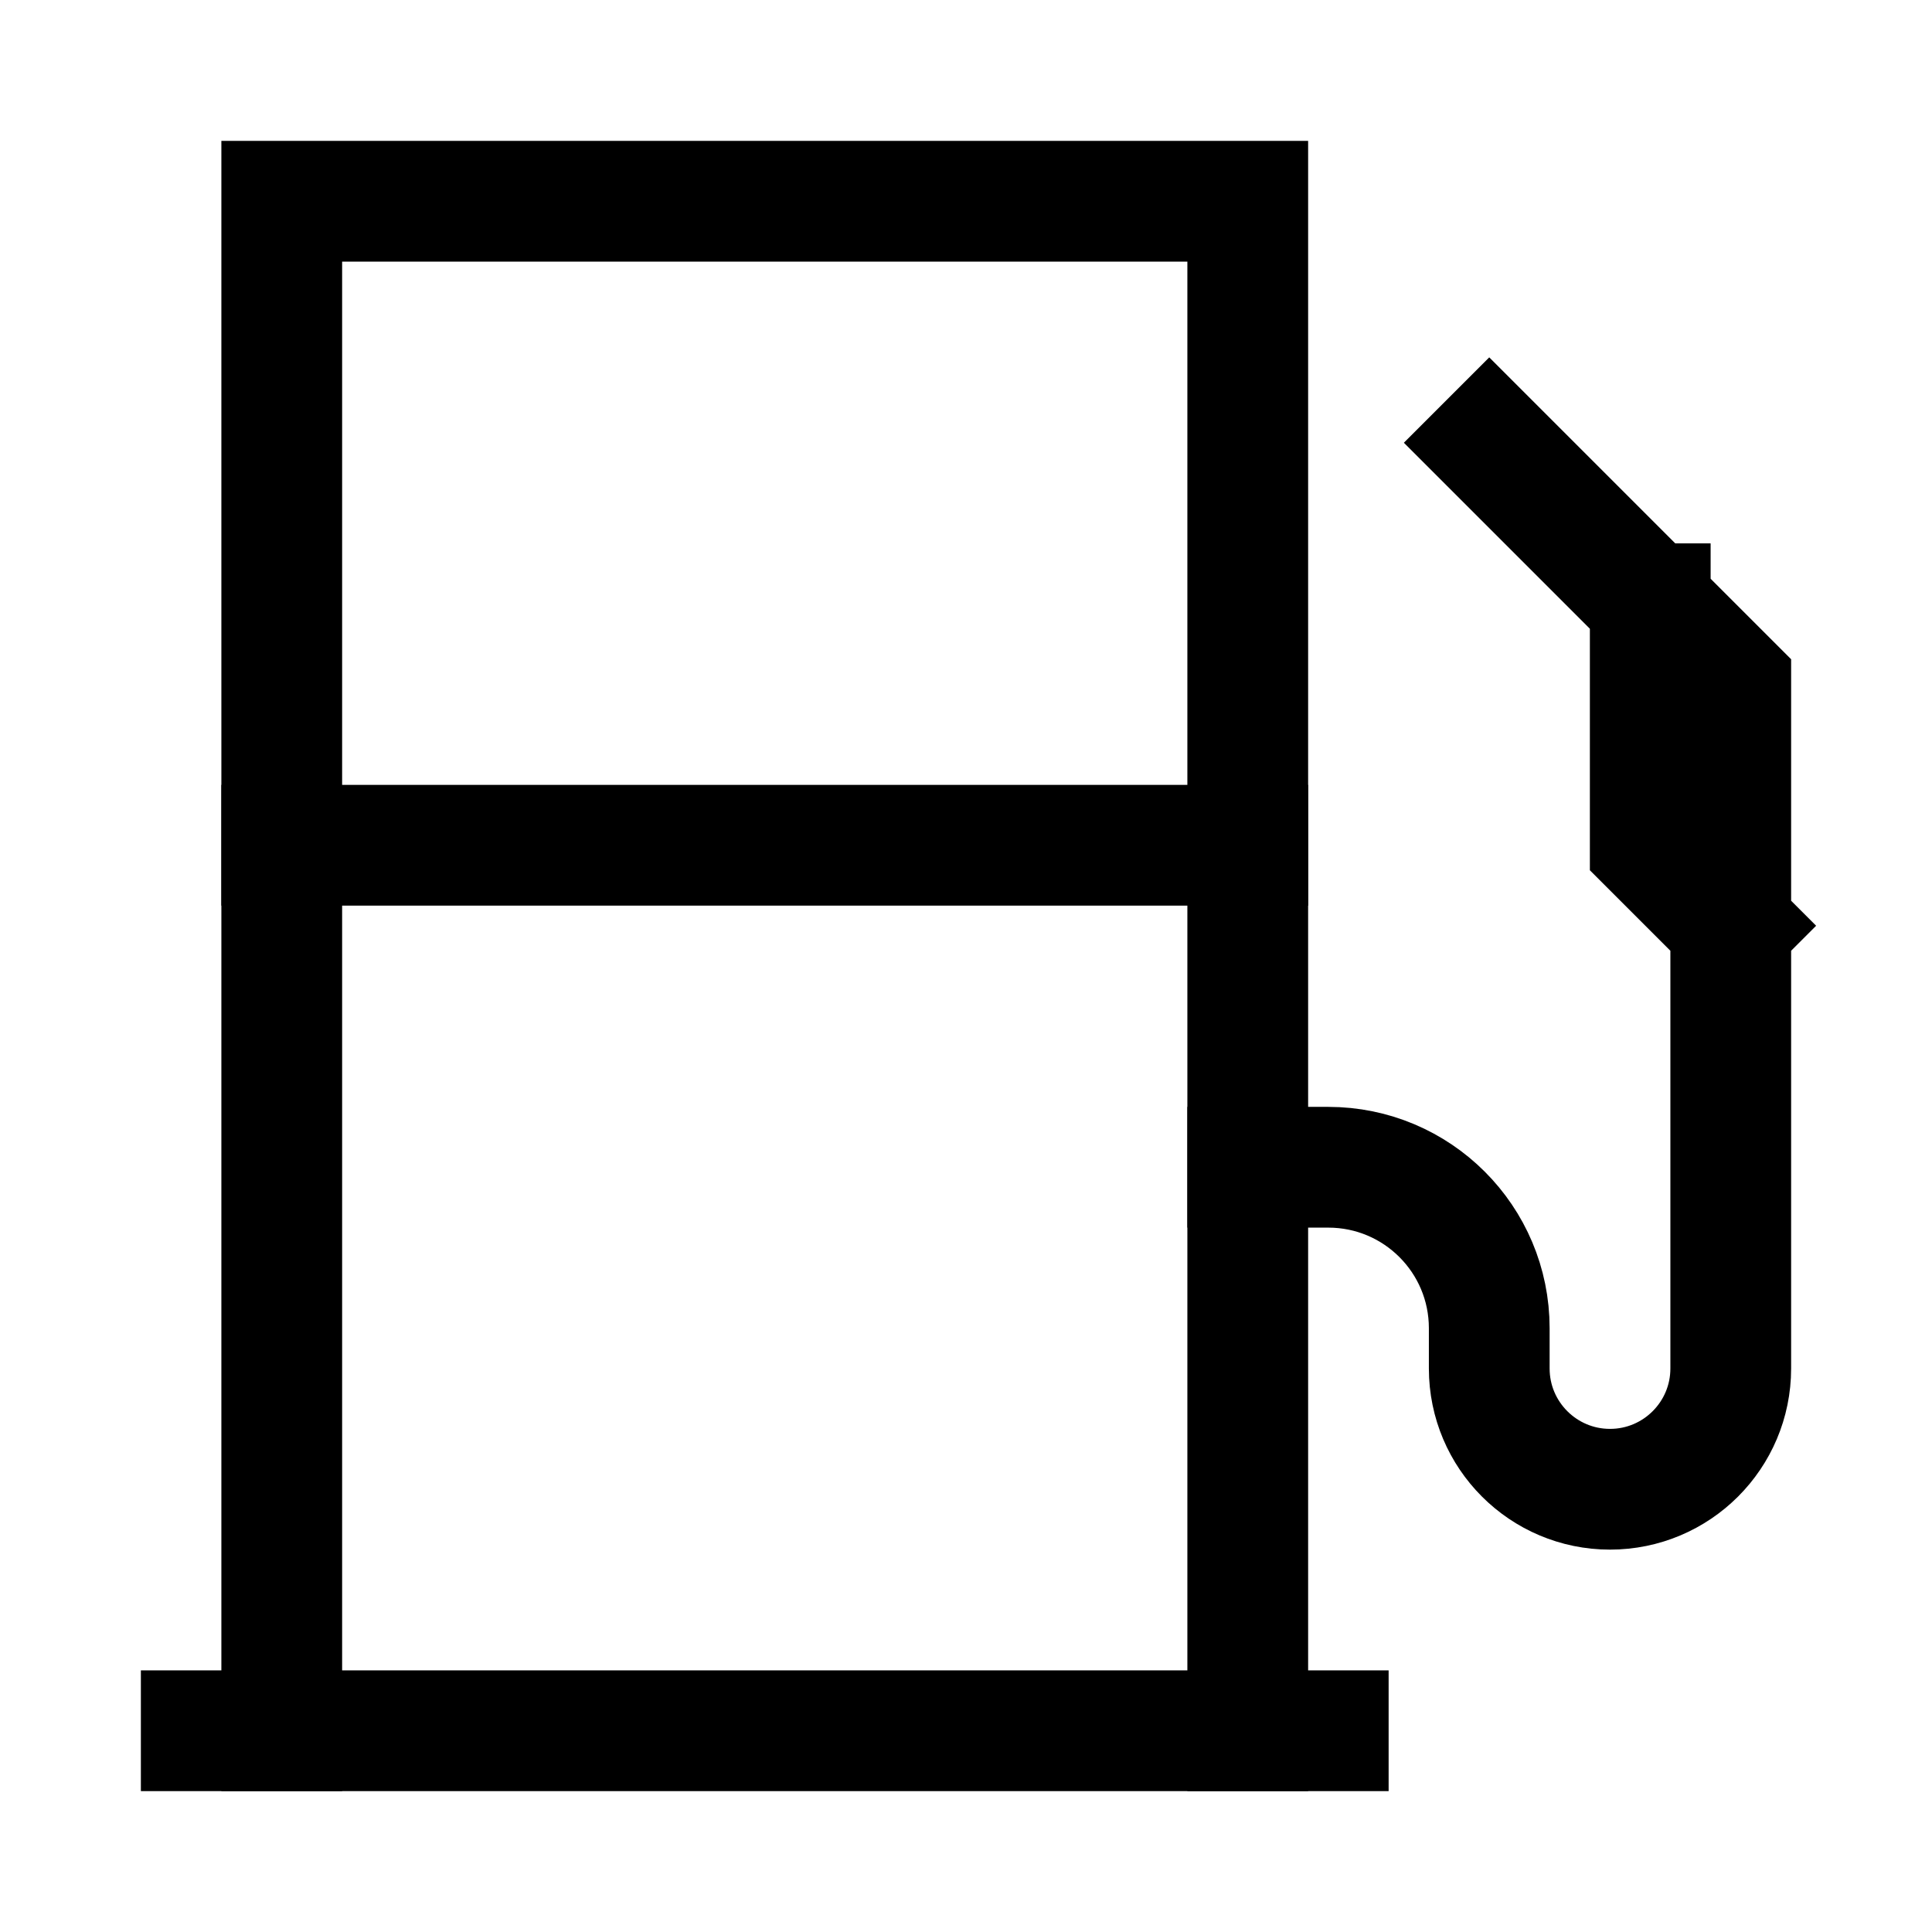 <svg width="24" height="24" viewBox="0 0 24 24" fill="none" xmlns="http://www.w3.org/2000/svg">
    <path d="M3.5 21.5V2.5H15.5V21.5" stroke="currentColor" stroke-width="1.5" stroke-linecap="square"/>
    <path d="M3.5 10.5H15.5" stroke="currentColor" stroke-width="1.5" stroke-linecap="square"/>
    <path d="M2.5 21.5H16.5" stroke="currentColor" stroke-width="1.5" stroke-linecap="square"/>
    <path d="M15.5 14.5H16.5C17.605 14.5 18.5 15.395 18.5 16.5V17C18.5 17.828 19.172 18.5 20 18.5C20.828 18.5 21.5 17.828 21.5 17V11.5M20.5 7.5L21.5 8.5V11.5M20.5 7.5L18.5 5.5M20.5 7.5V10.5L21.5 11.5" stroke="currentColor" stroke-width="1.5" stroke-linecap="square"/>
</svg>
